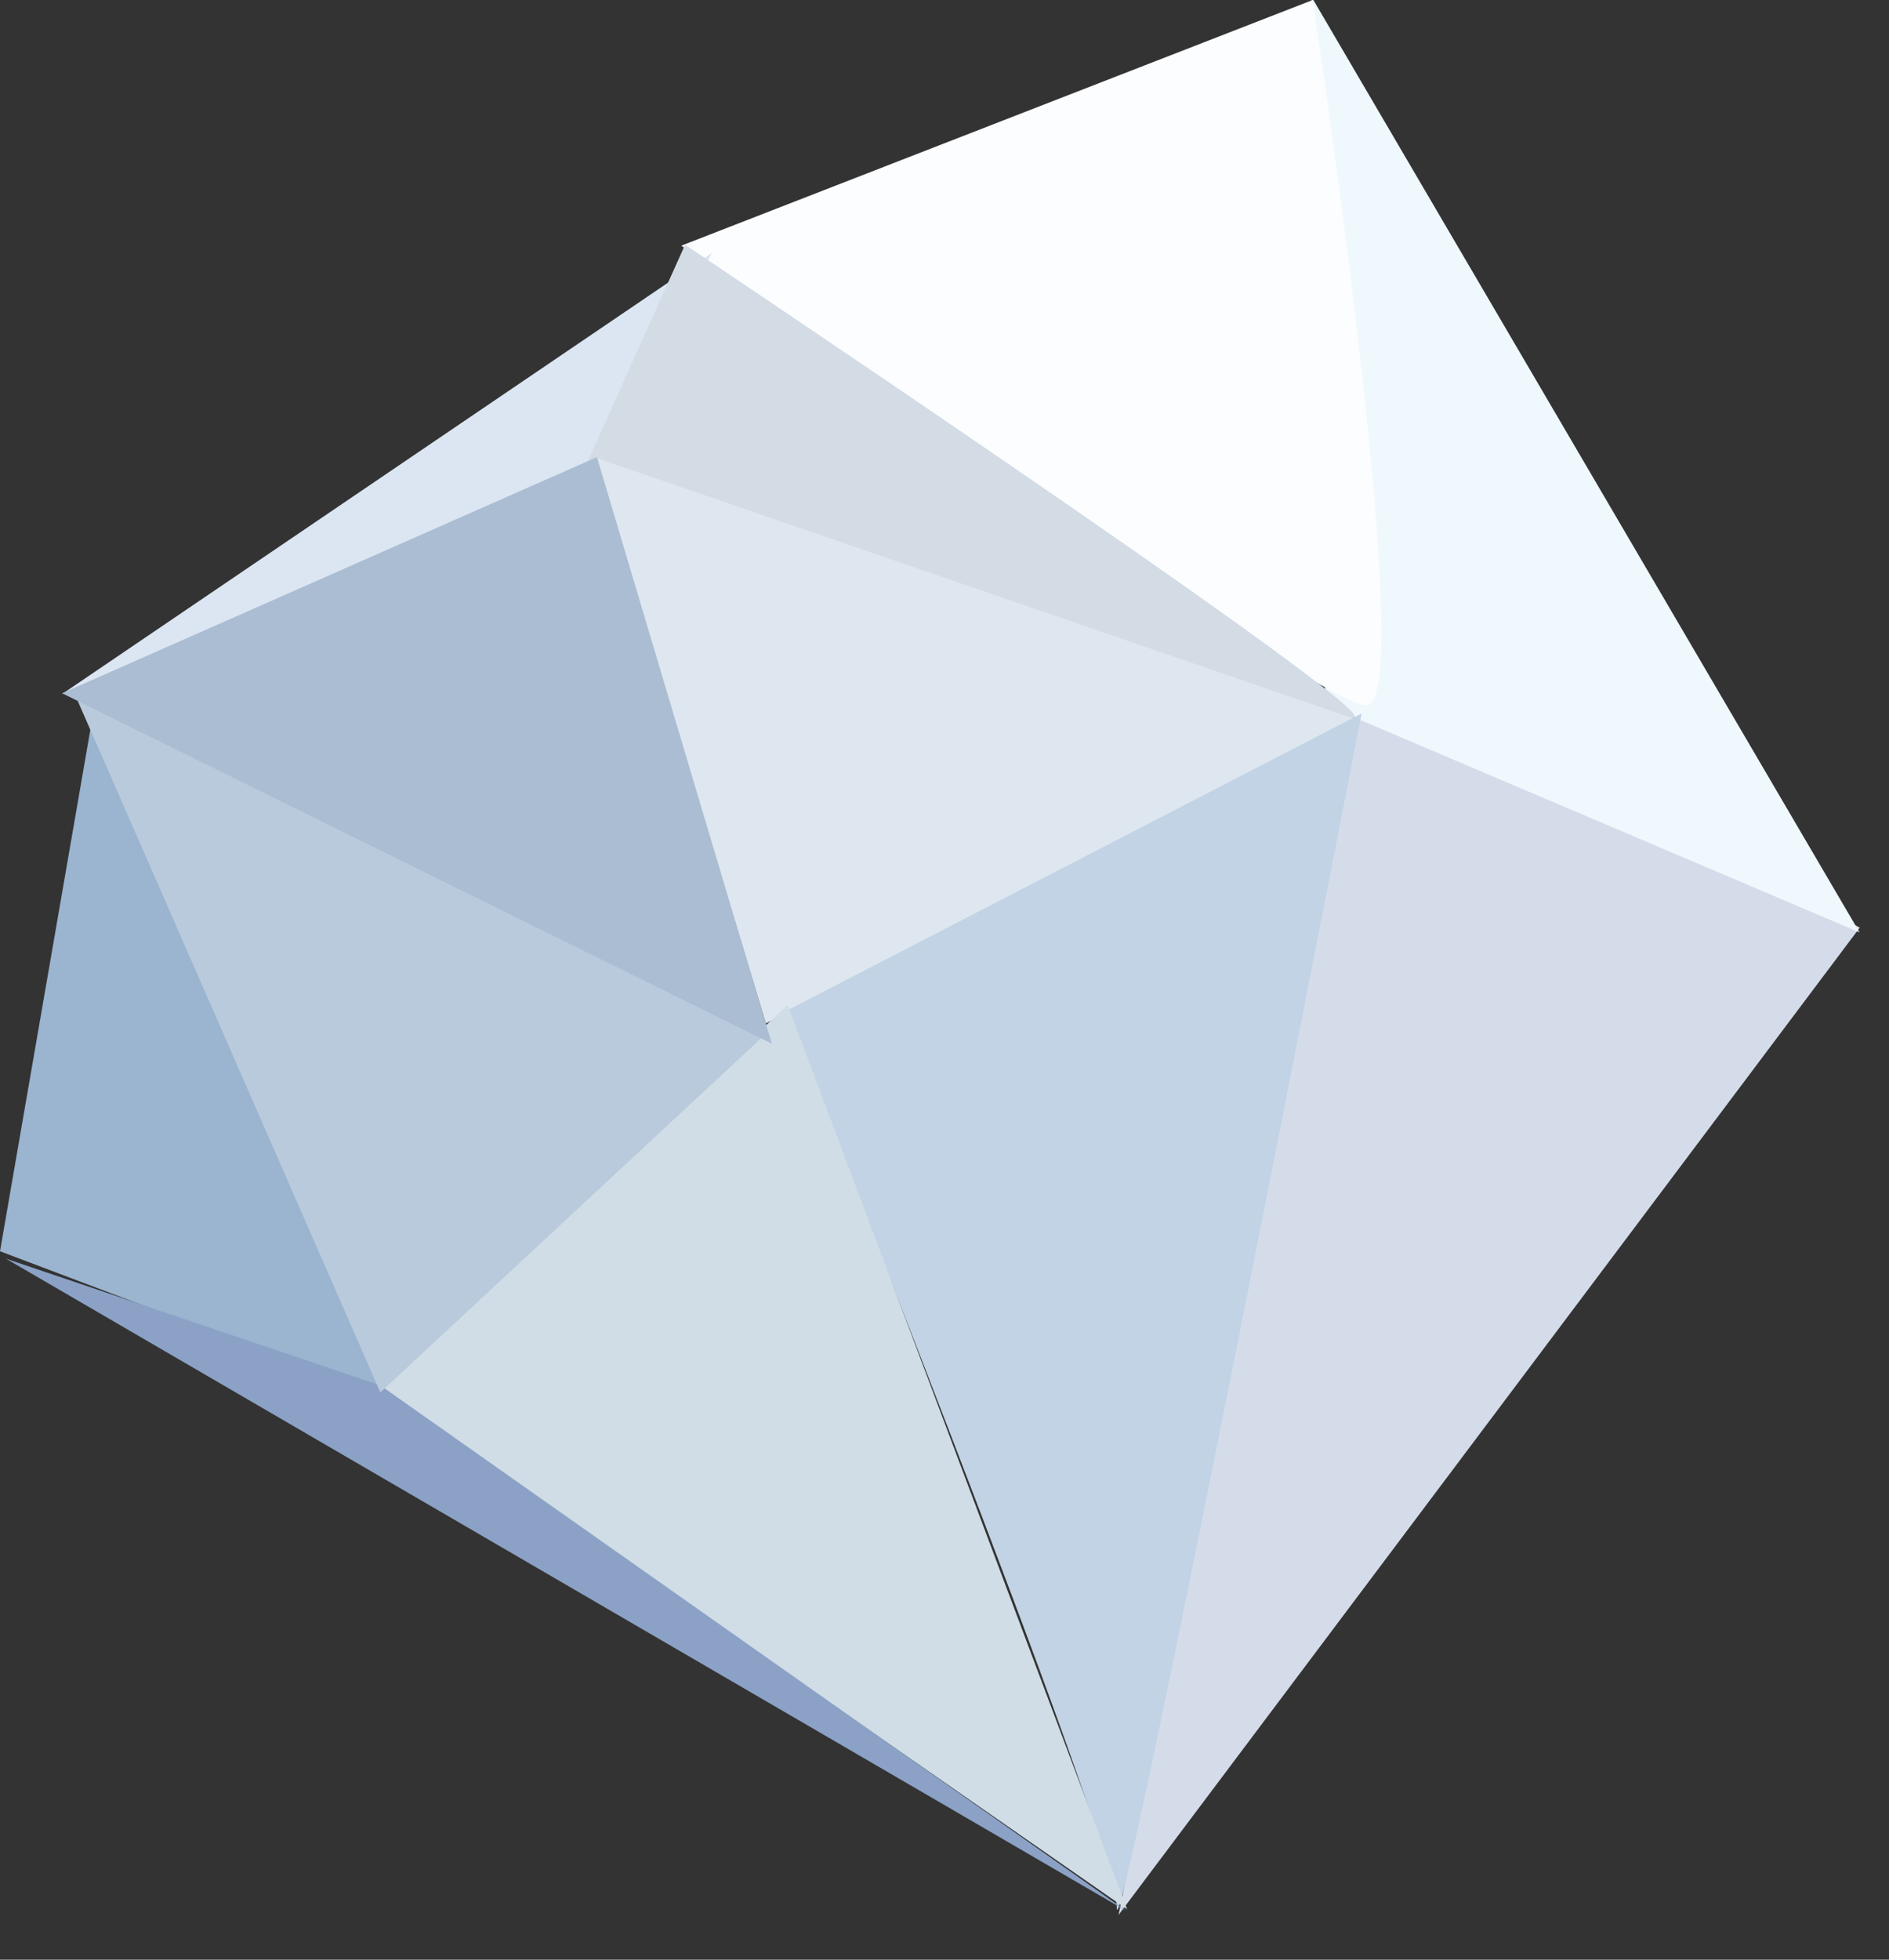 <?xml version="1.0" encoding="UTF-8" standalone="no"?>
<svg width="27px" height="28px" viewBox="0 0 27 28" version="1.1" xmlns="http://www.w3.org/2000/svg" xmlns:xlink="http://www.w3.org/1999/xlink">
    <rect x="0" y="0" width="27" height="28" fill="#333333" stroke="none"/>
    <!-- Generator: Sketch 3.6.1 (26313) - http://www.bohemiancoding.com/sketch -->
    <title>Group 14 Copy 2</title>
    <desc>Created with Sketch.</desc>
    <defs></defs>
    <g id="Home" stroke="none" stroke-width="1" fill="none" fill-rule="evenodd">
        <g id="Desktop-HD-Copy-20" transform="translate(-520, -595)">
            <g id="Group-14-Copy-2" transform="translate(520, 594)">
                <path d="M15.988,28.36 L19.563,10.484 L26.582,14.254 L15.988,28.36 Z" id="Path-1639" fill="#D4DCEA"></path>
                <path d="M18.944,11.075 L18.746,0.955 L26.579,14.322 L18.944,11.075 Z" id="Path-1640" fill="#EFF8FC"></path>
                <path d="M9.738,4.51 L18.763,1 C18.763,1 20.296,11.075 19.53,11.075 C18.763,11.075 9.738,4.51 9.738,4.51 Z" id="Path-1641" fill="#FCFDFF"></path>
                <path d="M0.885,10.918 L10.176,4.613 C10.176,4.613 8.613,7.716 8.613,7.716 C8.613,7.716 0.885,10.918 0.885,10.918 Z" id="Path-1642" fill="#DCE6F3"></path>
                <path d="M19.356,11.212 C18.984,10.647 9.792,4.497 9.792,4.497 L8.41,7.571 C8.41,7.571 19.729,11.777 19.356,11.212 Z" id="Path-1643" fill="#D3DBE5"></path>
                <path d="M10.946,15.623 L8.501,7.535 L19.352,11.268 L10.946,15.623 Z" id="Path-1644" fill="#DEE7F0"></path>
                <path d="M15.962,28.251 C15.962,27.309 11.215,15.456 11.215,15.456 L19.462,11.194 C19.462,11.194 15.962,29.194 15.962,28.251 Z" id="Path-1645" fill="#C1D3E4"></path>
                <path d="M5.37,20.819 L11.26,15.359 L16.11,28.28 L5.37,20.819 Z" id="Path-1646" fill="#D0DDE6"></path>
                <path d="M-3.11306536e-12,18.878 L5.545,20.975 L1.298,11.387 L-3.11306536e-12,18.878 Z" id="Path-1647" fill="#9BB4CF"></path>
                <path d="M0.085,18.984 L16.105,28.307 L5.436,20.794 L0.085,18.984 Z" id="Path-1648" fill="#8BA2C6"></path>
                <path d="M5.436,20.895 L1.081,10.947 L10.94,15.778 L5.436,20.895 Z" id="Path-1649" fill="#B8CADB"></path>
                <path d="M0.888,10.905 L8.532,7.531 C8.532,7.531 11.032,15.912 11.032,15.912 C11.032,15.912 0.888,10.905 0.888,10.905 Z" id="Path-1650" fill="#ABBDD2"></path>
            </g>
        </g>
    </g>
</svg>